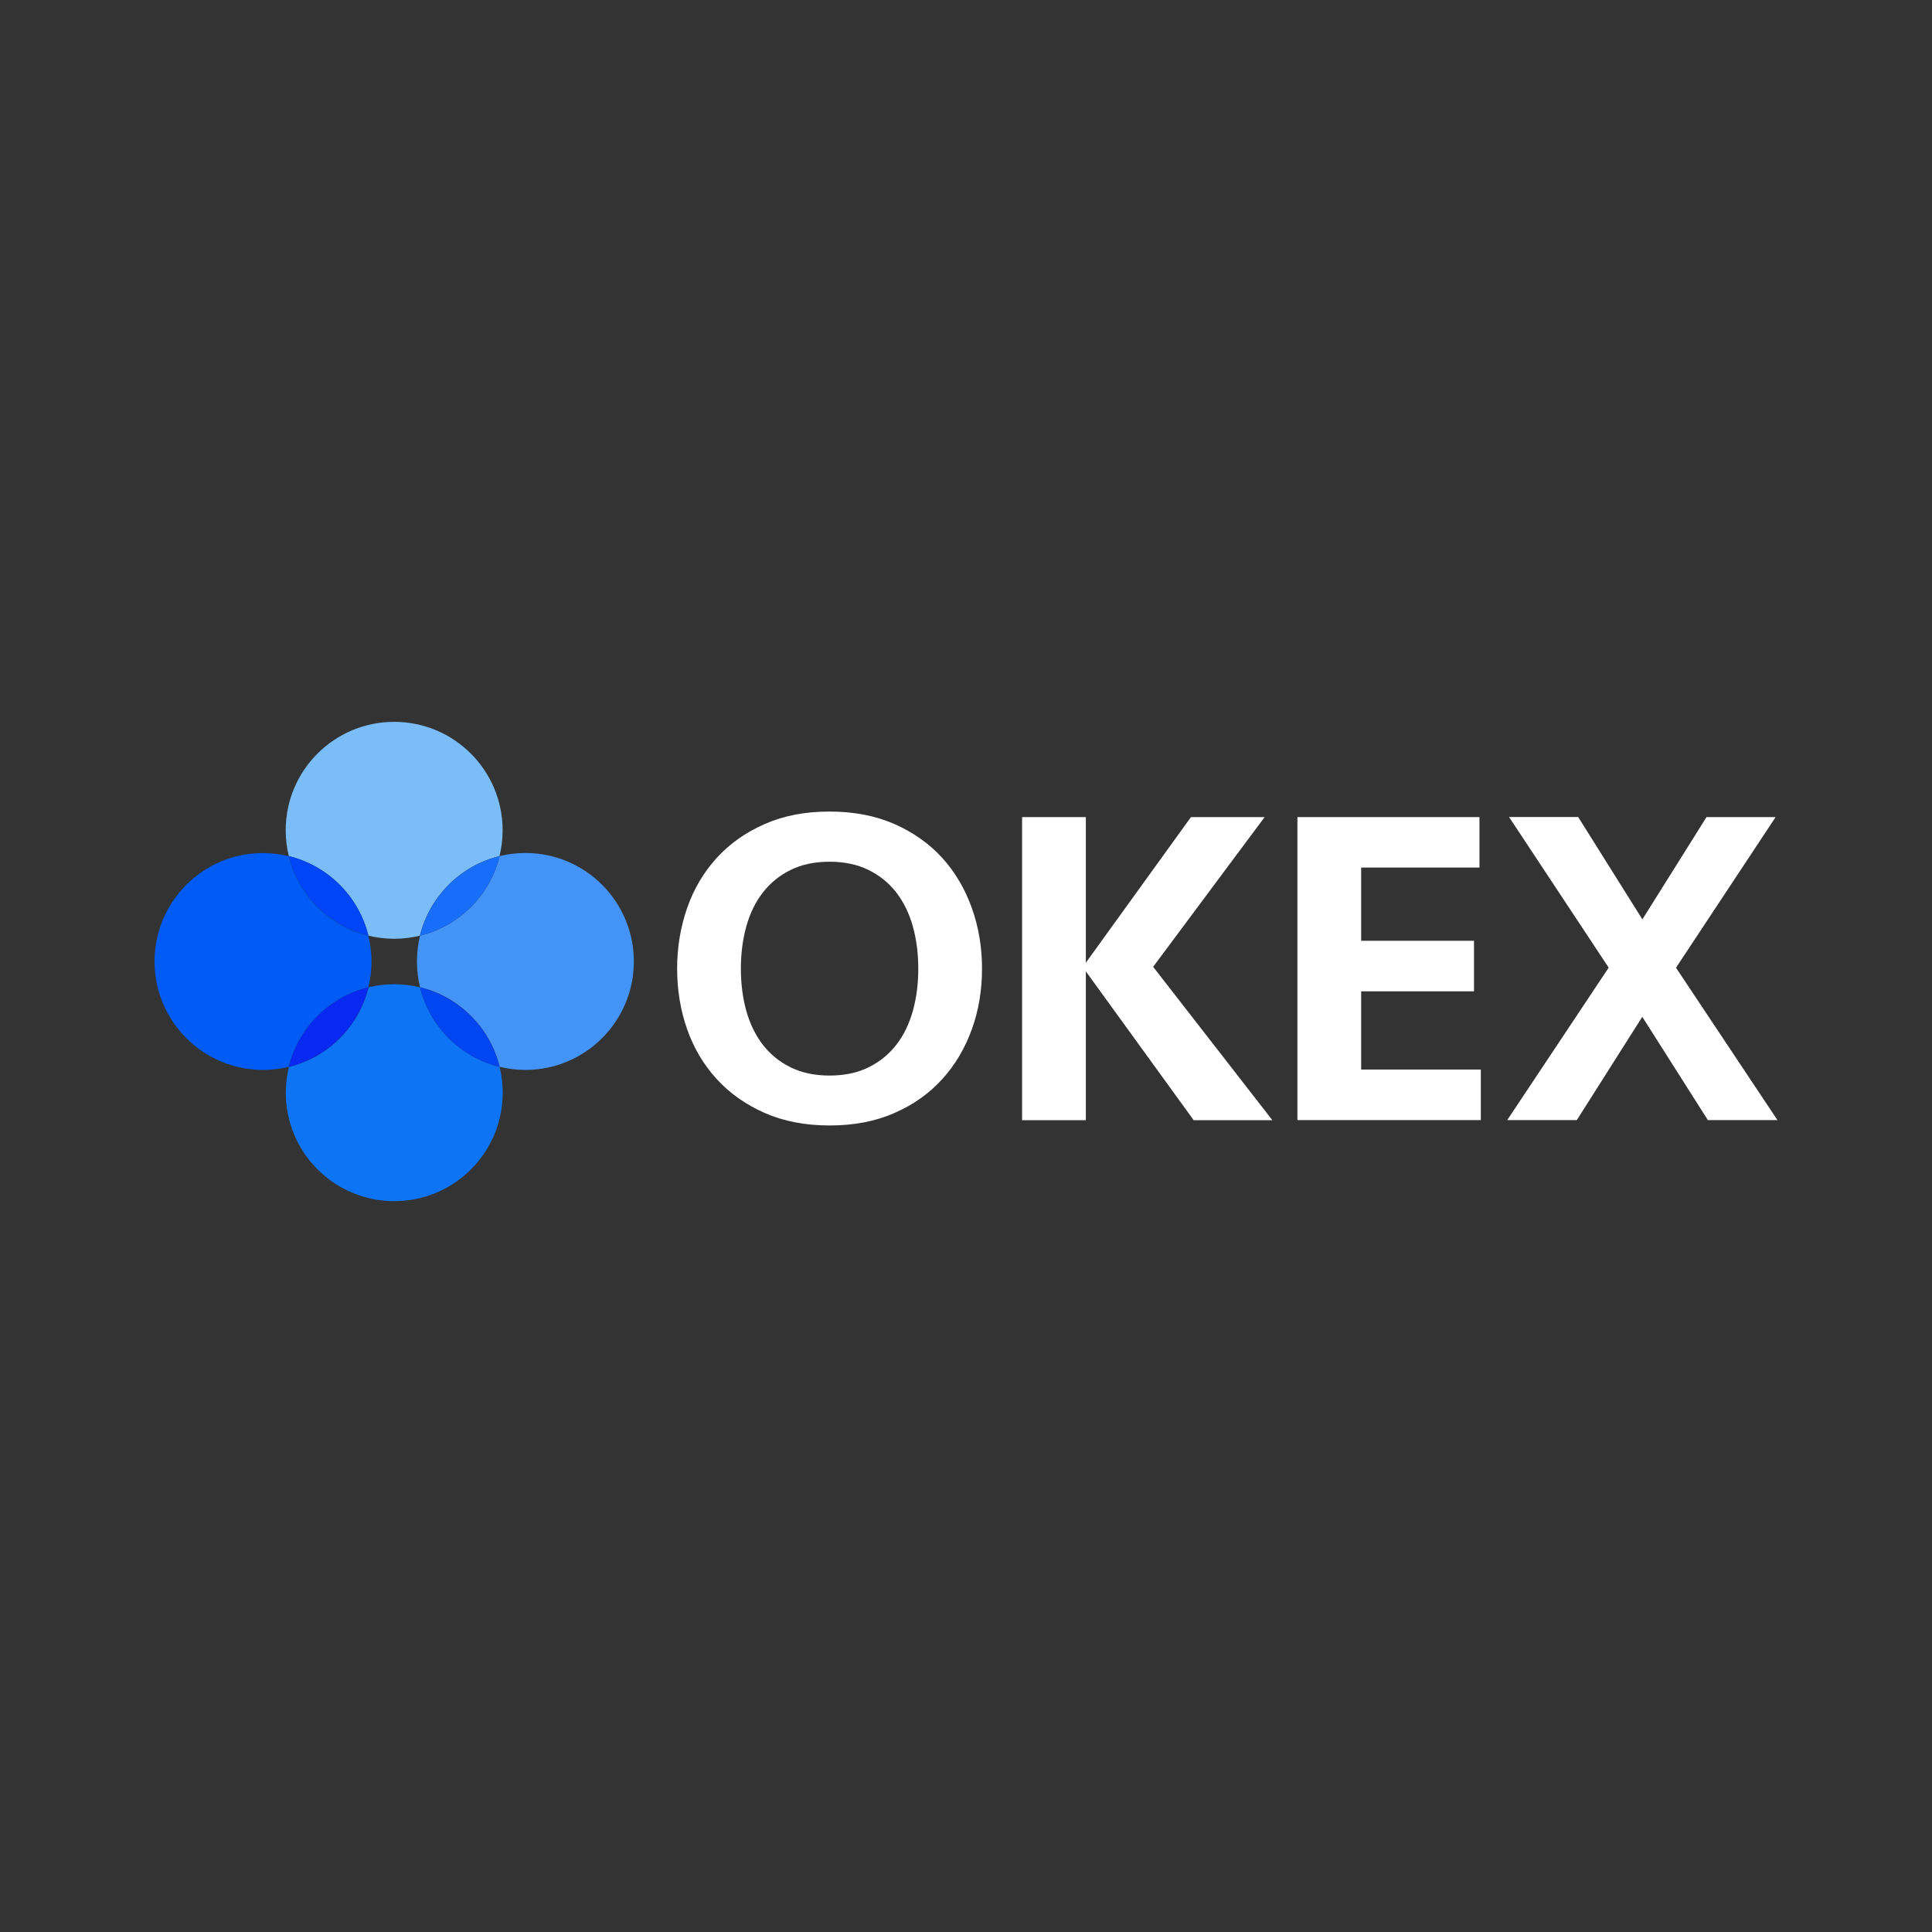 <svg width="200" height="200" viewBox="0 0 200 200" fill="none" xmlns="http://www.w3.org/2000/svg">
<rect x="0" y="0" width="200" height="200" fill="#333333" stroke="none"/>
<path d="M38.136 96.862C38.993 97.069 39.889 97.182 40.803 97.182C41.727 97.182 42.614 97.069 43.472 96.862C44.462 92.808 47.648 89.612 51.711 88.622C51.919 87.764 52.032 86.868 52.032 85.954C52.032 79.75 47.007 74.725 40.803 74.725C34.6 74.725 29.575 79.75 29.575 85.954C29.575 86.878 29.688 87.764 29.896 88.622C33.959 89.612 37.146 92.808 38.136 96.862Z" fill="#7ABDF7"/>
<path d="M43.482 102.207C42.624 101.999 41.728 101.886 40.814 101.886C39.89 101.886 39.004 101.999 38.146 102.207C37.156 106.26 33.969 109.456 29.906 110.446C29.699 111.304 29.585 112.2 29.585 113.114C29.585 119.318 34.61 124.343 40.814 124.343C47.017 124.343 52.042 119.318 52.042 113.114C52.042 112.19 51.929 111.304 51.722 110.446C47.658 109.447 44.472 106.26 43.482 102.207Z" fill="#0D74F5"/>
<path d="M54.389 88.301C53.465 88.301 52.579 88.414 51.721 88.622C50.731 92.675 47.544 95.871 43.481 96.861C43.274 97.719 43.161 98.615 43.161 99.529C43.161 100.453 43.274 101.339 43.481 102.197C47.535 103.187 50.731 106.374 51.721 110.437C52.579 110.645 53.474 110.758 54.389 110.758C60.592 110.758 65.617 105.733 65.617 99.529C65.617 93.326 60.583 88.301 54.389 88.301Z" fill="#4494F7"/>
<path d="M38.136 102.207C38.343 101.349 38.457 100.453 38.457 99.539C38.457 98.615 38.343 97.729 38.136 96.871C34.082 95.881 30.886 92.694 29.896 88.631C29.038 88.424 28.143 88.311 27.228 88.311C21.025 88.301 16 93.326 16 99.529C16 105.733 21.025 110.758 27.228 110.758C28.152 110.758 29.038 110.645 29.896 110.437C30.886 106.383 34.082 103.197 38.136 102.207Z" fill="#005CF4"/>
<path d="M43.481 96.861C47.535 95.871 50.731 92.685 51.721 88.622C47.658 89.612 44.471 92.808 43.481 96.861Z" fill="#186EF9"/>
<path d="M43.481 102.207C44.471 106.261 47.658 109.457 51.721 110.447C50.722 106.383 47.535 103.197 43.481 102.207Z" fill="#0246F2"/>
<path d="M38.136 96.861C37.146 92.808 33.96 89.612 29.896 88.622C30.886 92.685 34.082 95.871 38.136 96.861Z" fill="#0046F8"/>
<path d="M38.136 102.207C34.082 103.197 30.886 106.383 29.896 110.447C33.96 109.447 37.146 106.261 38.136 102.207Z" fill="#0729F1"/>
<path d="M101.659 100.265C101.659 102.499 101.311 104.592 100.604 106.553C99.897 108.514 98.878 110.239 97.54 111.71C96.201 113.19 94.561 114.359 92.59 115.217C90.629 116.084 88.385 116.508 85.878 116.508C83.36 116.508 81.126 116.075 79.165 115.217C77.204 114.349 75.545 113.18 74.197 111.71C72.849 110.23 71.821 108.514 71.133 106.553C70.445 104.592 70.096 102.499 70.096 100.265C70.096 98.068 70.445 95.975 71.133 93.995C71.821 92.015 72.849 90.29 74.197 88.81C75.545 87.33 77.204 86.161 79.165 85.303C81.126 84.436 83.36 84.011 85.878 84.011C88.385 84.011 90.629 84.445 92.59 85.303C94.551 86.17 96.201 87.339 97.54 88.81C98.878 90.29 99.897 92.015 100.604 93.995C101.311 95.984 101.659 98.068 101.659 100.265ZM85.878 111.342C87.414 111.342 88.763 111.059 89.903 110.494C91.053 109.928 92.006 109.155 92.779 108.165C93.552 107.175 94.117 106.006 94.495 104.658C94.872 103.31 95.06 101.848 95.06 100.274C95.06 98.7 94.872 97.248 94.495 95.89C94.117 94.542 93.542 93.373 92.779 92.383C92.006 91.393 91.053 90.62 89.903 90.054C88.753 89.489 87.414 89.206 85.878 89.206C84.341 89.206 82.993 89.489 81.852 90.054C80.702 90.62 79.75 91.393 78.977 92.383C78.204 93.373 77.638 94.542 77.261 95.89C76.884 97.238 76.695 98.7 76.695 100.274C76.695 101.848 76.884 103.3 77.261 104.658C77.638 106.006 78.213 107.175 78.977 108.165C79.75 109.155 80.702 109.928 81.852 110.494C83.002 111.059 84.341 111.342 85.878 111.342Z" fill="white"/>
<path d="M105.807 115.952V84.586H112.406V99.661L123.286 84.586H130.913L119.373 100.085L131.714 115.961H123.569L112.406 100.556V115.961H105.807V115.952Z" fill="white"/>
<path d="M134.308 84.586H153.154V89.809H140.907V97.389H152.588V102.621H140.907V110.719H153.295V115.952H134.308V84.586Z" fill="white"/>
<path d="M176.656 84.586H183.811L173.498 100.179L184 115.952H176.797L170.009 105.261L163.231 115.952H156.028L166.53 100.17L156.217 84.577H163.372L170.019 95.173L176.656 84.586Z" fill="white"/>
</svg>
